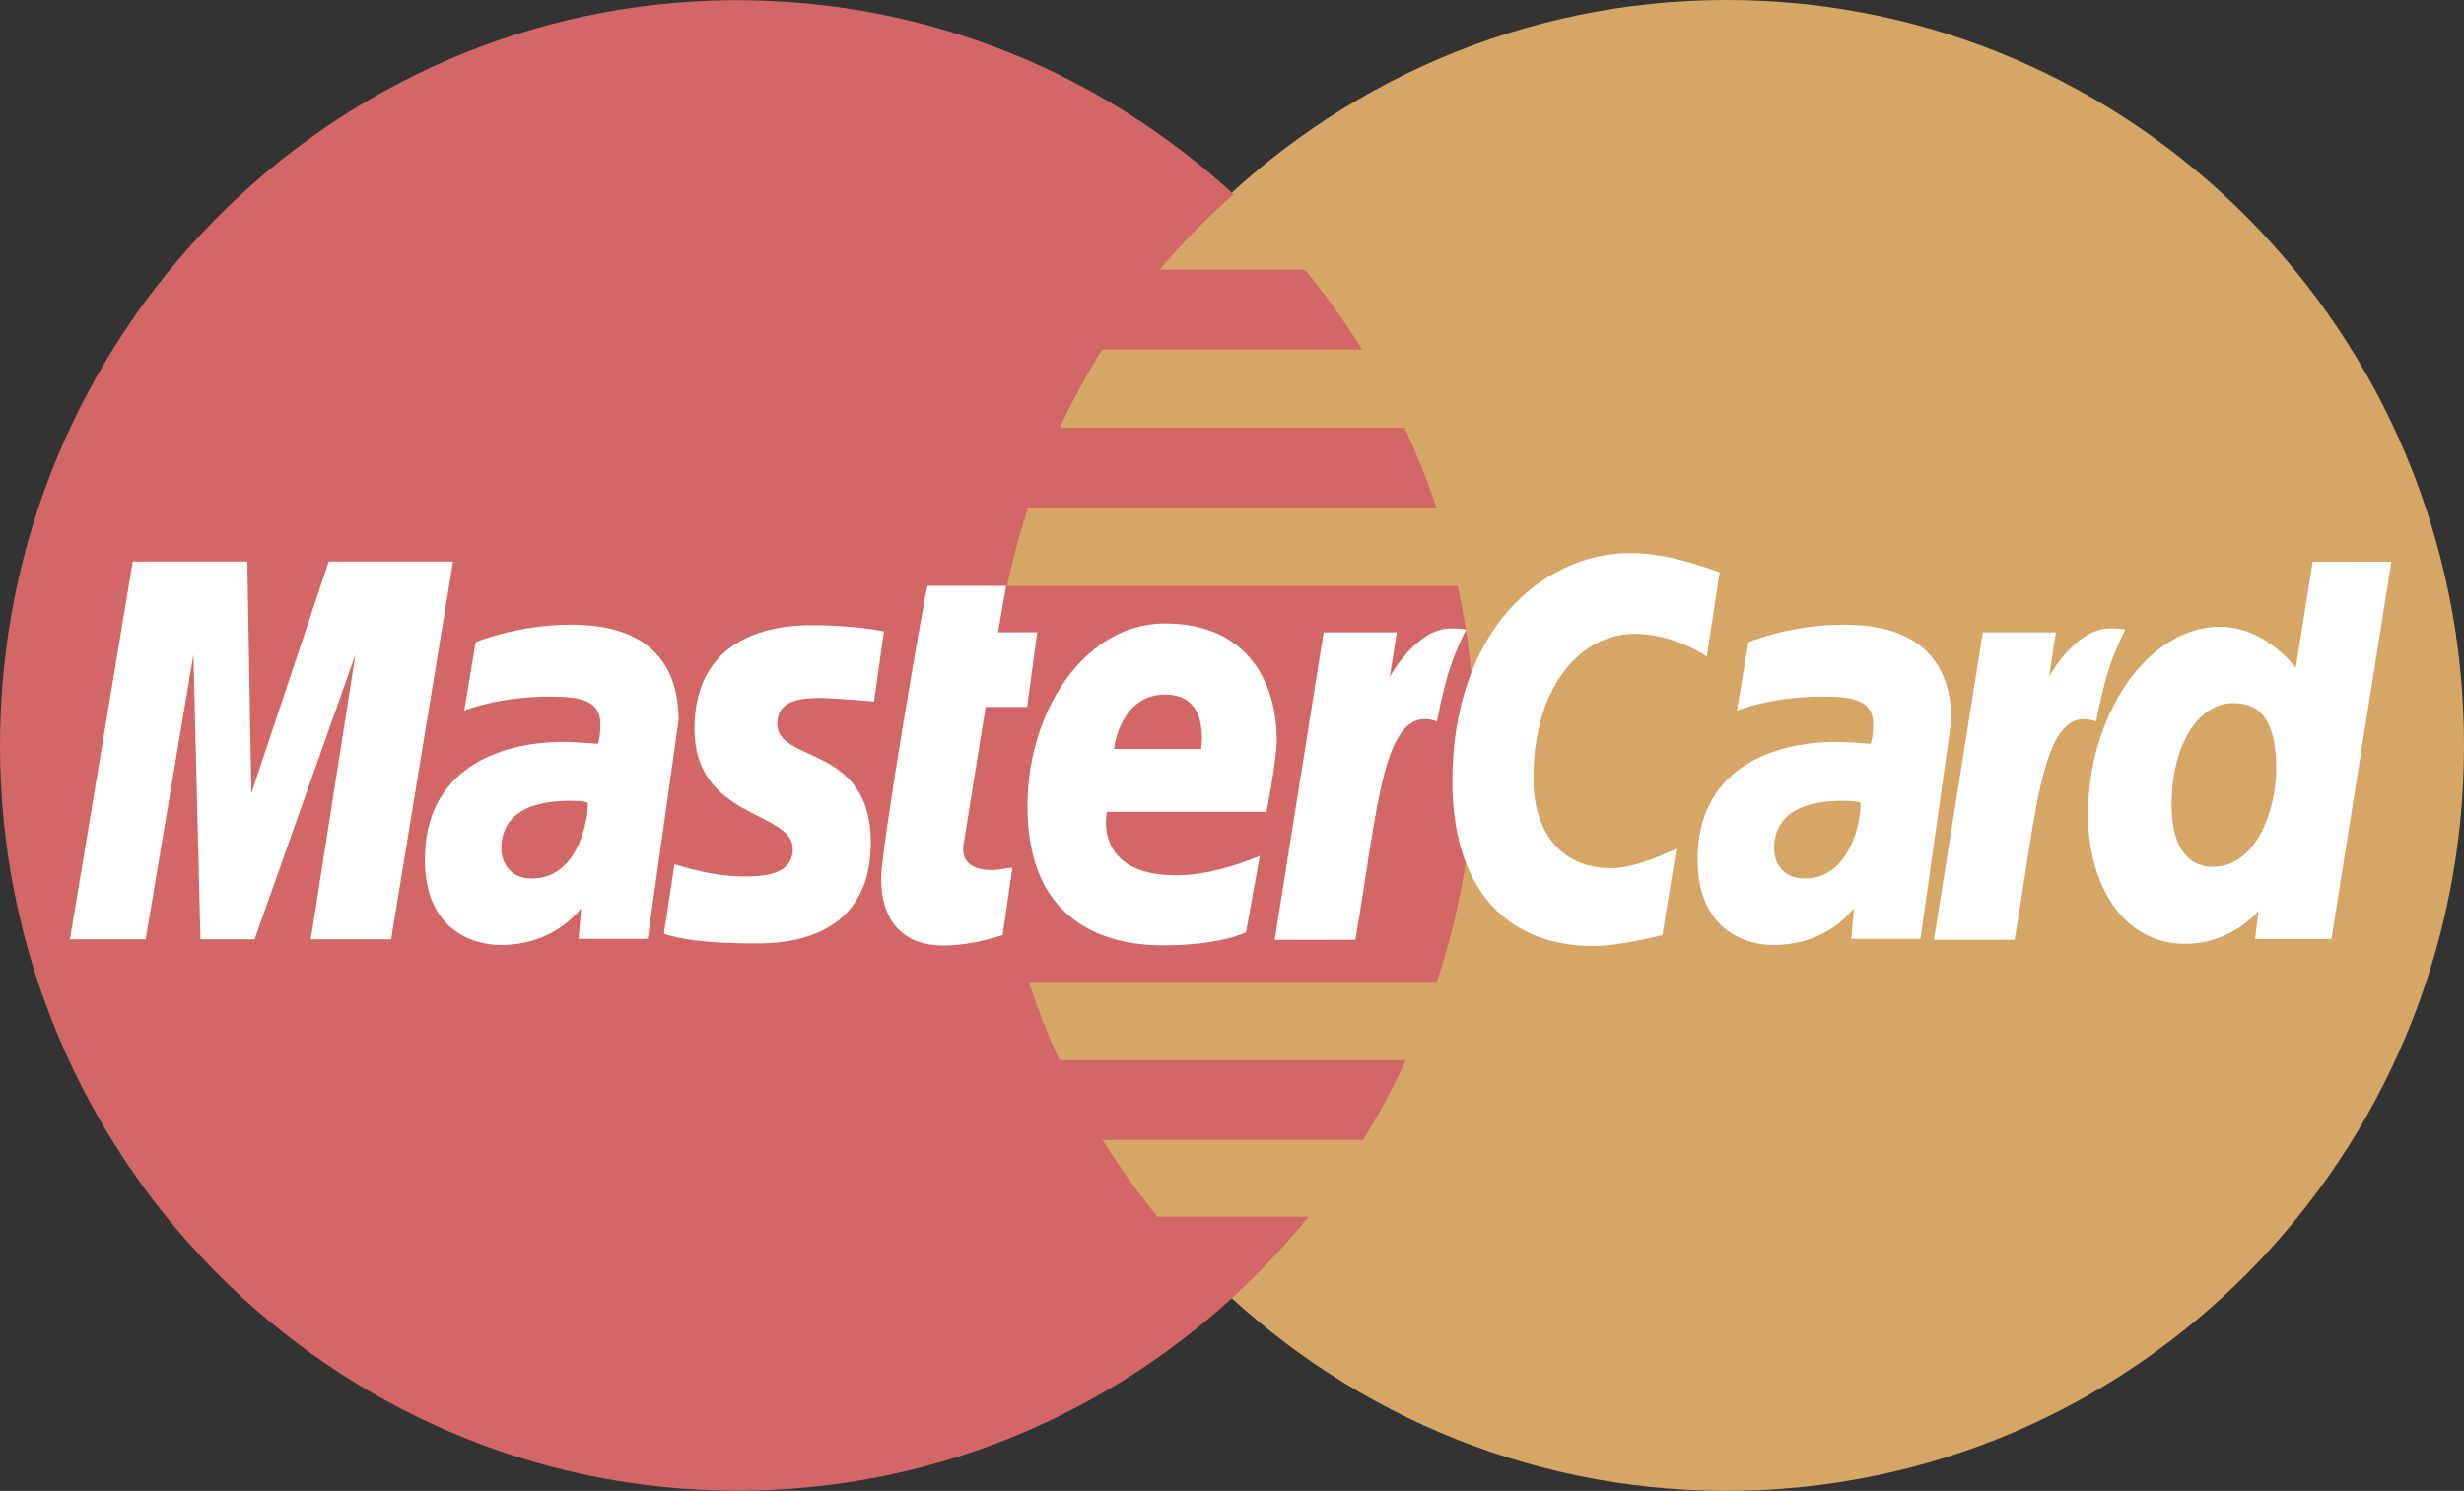 <?xml version="1.0" encoding="utf-8"?>
<!-- Generator: Adobe Illustrator 16.0.0, SVG Export Plug-In . SVG Version: 6.00 Build 0)  -->
<!DOCTYPE svg PUBLIC "-//W3C//DTD SVG 1.1//EN" "http://www.w3.org/Graphics/SVG/1.1/DTD/svg11.dtd">
<svg version="1.1" id="Шар_1" xmlns="http://www.w3.org/2000/svg" xmlns:xlink="http://www.w3.org/1999/xlink" x="0px" y="0px"
	 width="115.755px" height="70.049px" viewBox="0 0 115.755 70.049" enable-background="new 0 0 115.755 70.049"
	 xml:space="preserve">
<rect x="0" y="0" width="115.755" height="70.049" fill="#333333" stroke="none"/>
<g>
	<defs>
		<rect id="SVGID_1_" y="0" width="115.755" height="70.049"/>
	</defs>
	<clipPath id="SVGID_2_">
		<use xlink:href="#SVGID_1_"  overflow="visible"/>
	</clipPath>
	<path clip-path="url(#SVGID_2_)" fill="#D6A667" d="M115.755,35.025c0.005,19.339-15.501,35.019-34.635,35.024
		c-19.133,0.005-34.646-15.667-34.65-35.006v-0.018C46.464,15.686,61.971,0.005,81.104,0s34.646,15.668,34.651,35.007V35.025
		C115.755,35.025,115.755,35.019,115.755,35.025"/>
	<path clip-path="url(#SVGID_2_)" fill="#D36767" d="M34.419,0.009C15.4,0.131,0,15.772,0,35.025
		c0,19.328,15.52,35.016,34.642,35.016c8.975,0,17.156-3.457,23.312-9.123c0,0-0.001-0.001-0.003-0.002h0.008
		c1.261-1.161,2.437-2.414,3.517-3.749h-7.097c-0.948-1.158-1.809-2.363-2.583-3.607h12.241c0.744-1.204,1.418-2.455,2.018-3.75
		H49.774c-0.555-1.202-1.036-2.431-1.448-3.679h19.176c1.156-3.49,1.783-7.225,1.783-11.106c0-2.573-0.275-5.082-0.799-7.498H47.31
		c0.262-1.243,0.593-2.471,0.988-3.678H67.48c-0.429-1.285-0.927-2.536-1.493-3.75H49.772c0.585-1.263,1.248-2.491,1.988-3.678
		h12.232c-0.813-1.31-1.715-2.563-2.688-3.749h-6.82c1.055-1.254,2.215-2.436,3.476-3.537c-6.157-5.667-14.34-9.125-23.317-9.125
		C34.568,0.009,34.494,0.009,34.419,0.009C34.419,0.009,34.494,0.009,34.419,0.009"/>
	<path clip-path="url(#SVGID_2_)" fill="#FFFFFF" d="M47.1,43.94l0.462-3.169c-0.252,0-0.623,0.109-0.951,0.109
		c-1.284,0-1.425-0.69-1.344-1.2l1.038-6.466h1.951l0.471-3.506h-1.84l0.375-2.179h-3.689c-0.081,0.082-2.177,12.26-2.177,13.742
		c0,2.196,1.22,3.173,2.939,3.157C45.682,44.417,46.73,44.04,47.1,43.94C47.1,43.94,46.73,44.04,47.1,43.94"/>
	<path clip-path="url(#SVGID_2_)" fill="#FFFFFF" d="M48.269,37.898c0,5.27,3.44,6.521,6.371,6.521c2.706,0,3.897-0.612,3.897-0.612
		l0.648-3.596c0,0-2.058,0.917-3.916,0.917c-3.961,0-3.267-2.985-3.267-2.985h7.495c0,0,0.483-2.416,0.483-3.4
		c0-2.457-1.209-5.45-5.259-5.45C51.014,29.294,48.269,33.333,48.269,37.898C48.269,37.898,48.269,33.333,48.269,37.898
		 M54.737,32.632c2.082,0,1.698,2.364,1.698,2.556H52.34C52.34,34.943,52.727,32.632,54.737,32.632
		C54.737,32.632,52.727,32.632,54.737,32.632"/>
	<path clip-path="url(#SVGID_2_)" fill="#FFFFFF" d="M78.094,43.938l0.66-4.064c0,0-1.811,0.918-3.052,0.918
		c-2.616,0-3.666-2.021-3.666-4.189c0-4.402,2.251-6.823,4.758-6.823c1.879,0,3.387,1.067,3.387,1.067l0.603-3.949
		c0,0-2.236-0.915-4.154-0.915c-4.258,0-8.4,3.734-8.4,10.746c0,4.65,2.237,7.722,6.638,7.722
		C76.111,44.45,78.094,43.938,78.094,43.938"/>
	<path clip-path="url(#SVGID_2_)" fill="#FFFFFF" d="M26.813,29.351c-2.529,0-4.468,0.822-4.468,0.822l-0.535,3.211
		c0,0,1.6-0.657,4.019-0.657c1.373,0,2.378,0.156,2.378,1.285c0,0.685-0.123,0.938-0.123,0.938s-1.083-0.092-1.585-0.092
		c-3.19,0-6.541,1.376-6.541,5.525c0,3.269,2.198,4.019,3.561,4.019c2.602,0,3.724-1.707,3.784-1.712l-0.122,1.425h3.248
		l1.449-10.268C31.878,29.491,28.119,29.351,26.813,29.351 M27.604,37.711c0.07,0.627-0.389,3.566-2.61,3.566
		c-1.145,0-1.443-0.884-1.443-1.408c0-1.02,0.548-2.244,3.251-2.244C27.43,37.626,27.497,37.694,27.604,37.711
		C27.604,37.711,27.497,37.694,27.604,37.711"/>
	<path clip-path="url(#SVGID_2_)" fill="#FFFFFF" d="M35.33,44.327c0.831,0,5.58,0.213,5.58-4.74c0-4.632-4.396-3.717-4.396-5.577
		c0-0.927,0.717-1.218,2.026-1.218c0.52,0,2.521,0.167,2.521,0.167l0.465-3.292c0,0-1.295-0.293-3.403-0.293
		c-2.728,0-5.498,1.101-5.498,4.868c0,4.27,4.618,3.84,4.618,5.638c0,1.201-1.29,1.299-2.284,1.299
		c-1.721,0-3.271-0.598-3.276-0.568l-0.492,3.259C31.28,43.896,32.236,44.327,35.33,44.327C35.33,44.327,32.236,44.327,35.33,44.327
		"/>
	<path clip-path="url(#SVGID_2_)" fill="#FFFFFF" d="M108.646,26.396l-0.796,4.99c0,0-1.388-1.938-3.562-1.938
		c-3.379,0-6.196,4.119-6.196,8.851c0,3.056,1.502,6.048,4.574,6.048c2.209,0,3.434-1.557,3.434-1.557l-0.162,1.33h3.588
		l2.817-17.729L108.646,26.396z M106.934,36.126c0,1.969-0.965,4.601-2.964,4.601c-1.328,0-1.95-1.127-1.95-2.895
		c0-2.891,1.285-4.798,2.905-4.798C106.253,33.035,106.934,33.957,106.934,36.126C106.934,36.126,106.934,33.957,106.934,36.126"/>
	<polygon clip-path="url(#SVGID_2_)" fill="#FFFFFF" points="6.842,44.136 9.087,30.751 9.417,44.136 11.958,44.136 16.699,30.751 
		14.599,44.136 18.375,44.136 21.283,26.383 15.444,26.383 11.807,37.276 11.618,26.383 6.236,26.383 3.286,44.136 	"/>
	<path clip-path="url(#SVGID_2_)" fill="#FFFFFF" d="M63.671,44.161c1.074-6.171,1.273-11.182,3.835-10.265
		c0.448-2.389,0.881-3.313,1.37-4.323c0,0-0.229-0.049-0.711-0.049c-1.652,0-2.875,2.281-2.875,2.281l0.328-2.095h-3.435
		l-2.301,14.451H63.671z"/>
	<path clip-path="url(#SVGID_2_)" fill="#FFFFFF" d="M86.604,29.351c-2.529,0-4.468,0.822-4.468,0.822l-0.535,3.211
		c0,0,1.601-0.657,4.02-0.657c1.373,0,2.377,0.156,2.377,1.285c0,0.685-0.122,0.938-0.122,0.938s-1.083-0.092-1.585-0.092
		c-3.19,0-6.541,1.376-6.541,5.525c0,3.269,2.198,4.019,3.561,4.019c2.603,0,3.725-1.707,3.783-1.712l-0.121,1.425h3.248
		l1.449-10.268C91.67,29.491,87.911,29.351,86.604,29.351 M87.396,37.711c0.07,0.627-0.389,3.566-2.61,3.566
		c-1.146,0-1.443-0.884-1.443-1.408c0-1.02,0.549-2.244,3.251-2.244C87.222,37.626,87.289,37.694,87.396,37.711
		C87.396,37.711,87.289,37.694,87.396,37.711"/>
	<path clip-path="url(#SVGID_2_)" fill="#FFFFFF" d="M94.638,44.161c1.074-6.171,1.273-11.182,3.834-10.265
		c0.45-2.389,0.884-3.313,1.372-4.323c0,0-0.229-0.049-0.711-0.049c-1.651,0-2.876,2.281-2.876,2.281l0.329-2.095h-3.434
		l-2.301,14.451H94.638z"/>
</g>
</svg>
